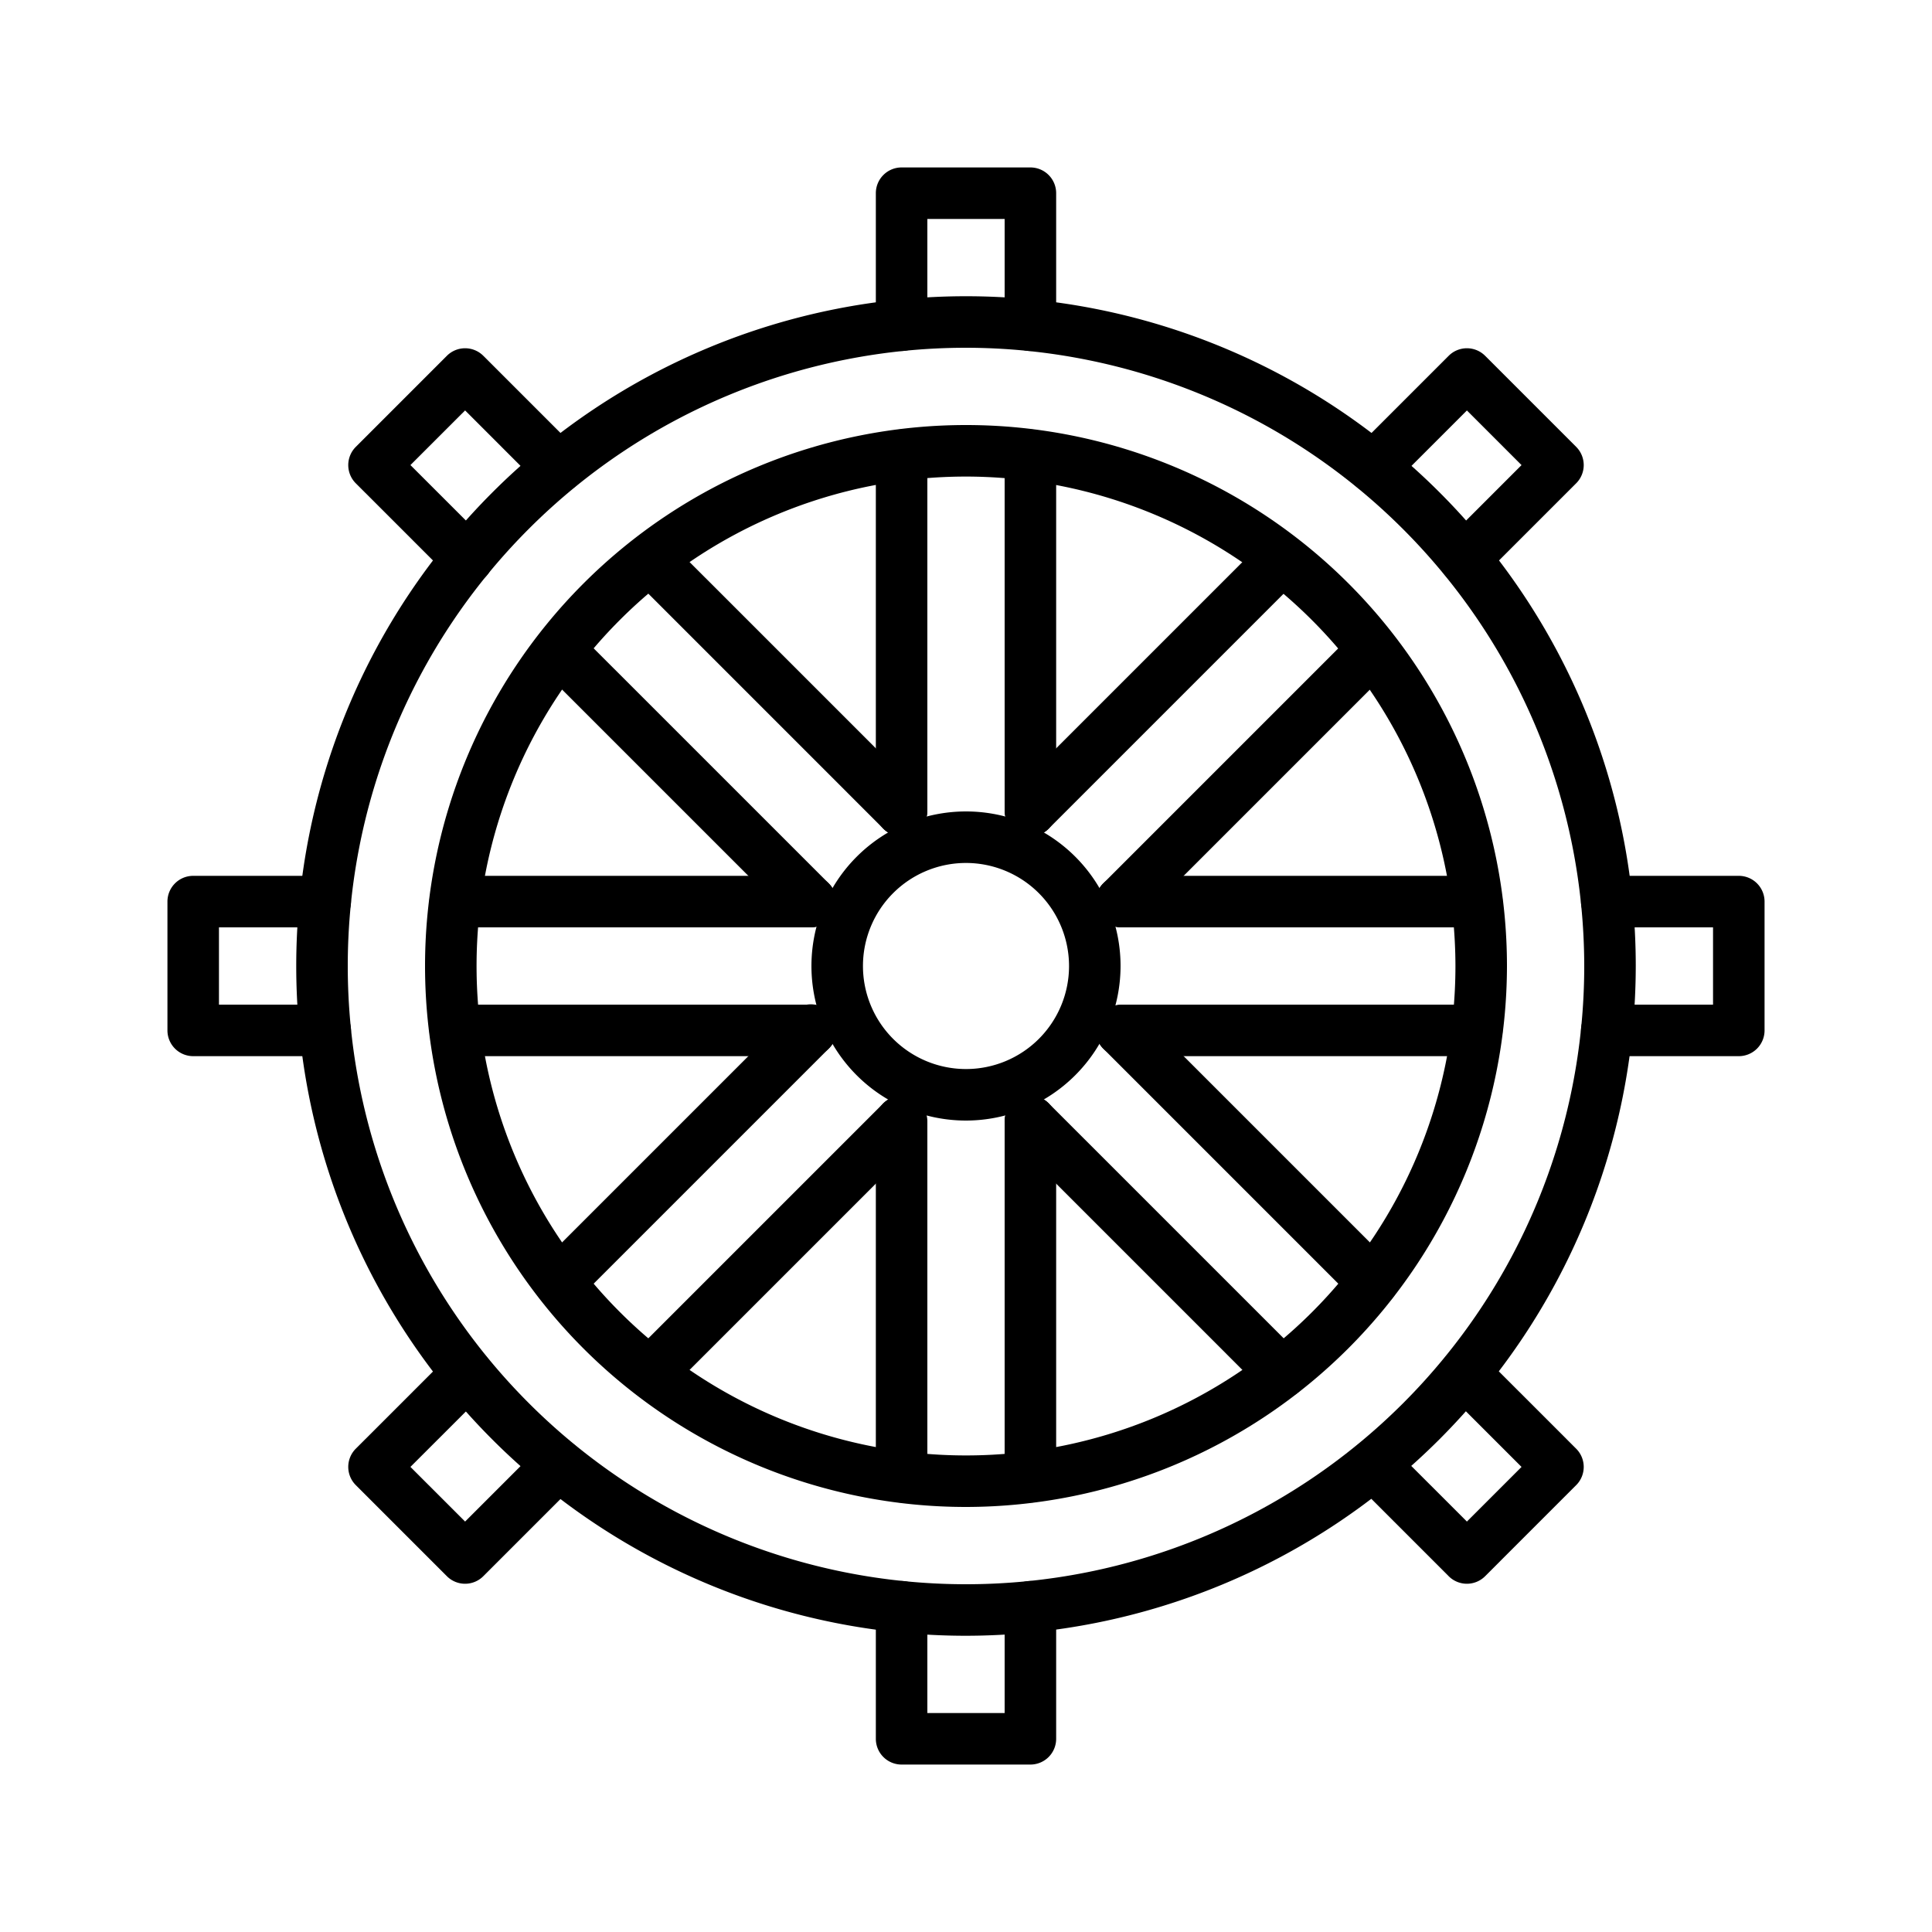 <svg id="Elements" xmlns="http://www.w3.org/2000/svg" viewBox="0 0 75 75"><title>alo_service</title><path d="M37.5,63.5a26,26,0,1,1,26-26A26.029,26.029,0,0,1,37.5,63.5Zm0-50a24,24,0,1,0,24,24A24.027,24.027,0,0,0,37.5,13.5Z"/><path d="M37.5,58.5a21,21,0,1,1,21-21A21.024,21.024,0,0,1,37.5,58.5Zm0-40a19,19,0,1,0,19,19A19.022,19.022,0,0,0,37.5,18.5Z"/><path d="M37.5,43.5a6,6,0,1,1,6-6A6.007,6.007,0,0,1,37.5,43.5Zm0-10a4,4,0,1,0,4,4A4.004,4.004,0,0,0,37.5,33.5Z"/><path d="M35,58.327a1,1,0,0,1-1-1v-13.792a1,1,0,0,1,2,0v13.792A1,1,0,0,1,35,58.327Z"/><path d="M35,32.464a1,1,0,0,1-1-1v-13.792a1,1,0,0,1,2,0v13.792A1,1,0,0,1,35,32.464Z"/><path d="M40,68.5H35a1,1,0,0,1-1-1V62.375a1,1,0,0,1,2,0V66.5h3V62.375a1,1,0,0,1,2,0V67.5A1,1,0,0,1,40,68.5Z"/><path d="M40,13.625a1,1,0,0,1-1-1V8.5H36v4.125a1,1,0,1,1-2,0V7.5a1,1,0,0,1,1-1h5a1,1,0,0,1,1,1v5.125A1,1,0,0,1,40,13.625Z"/><path d="M40,32.464a1,1,0,0,1-1-1v-13.792a1,1,0,0,1,2,0v13.792A1,1,0,0,1,40,32.464Z"/><path d="M40,58.327a1,1,0,0,1-1-1v-13.792a1,1,0,0,1,2,0v13.792A1,1,0,0,1,40,58.327Z"/><path d="M43.535,36a1,1,0,0,1-.707-1.707l9.75-9.75a1,1,0,0,1,1.414,1.414l-9.75,9.75A0.997,0.997,0,0,1,43.535,36Z"/><path d="M40,32.464a1,1,0,0,1-.707-1.707l9.75-9.75A1,1,0,0,1,50.457,22.421l-9.75,9.75A0.997,0.997,0,0,1,40,32.464Z"/><path d="M56.855,22.68a1,1,0,0,1-.707-1.707l2.918-2.918-2.121-2.121-2.918,2.918A1,1,0,0,1,52.613,17.437l3.625-3.625a1,1,0,0,1,1.414,0l3.535,3.535a1,1,0,0,1,0,1.414l-3.625,3.625A0.997,0.997,0,0,1,56.855,22.68Z"/><path d="M18.055,61.481a0.997,0.997,0,0,1-.707-0.293l-3.536-3.536a1,1,0,0,1,0-1.414l3.626-3.625a1,1,0,0,1,1.414,1.414l-2.919,2.918,2.122,2.122,2.918-2.918a1,1,0,0,1,1.414,1.414l-3.625,3.625A0.997,0.997,0,0,1,18.055,61.481Z"/><path d="M21.714,50.75a1,1,0,0,1-.707-1.707l9.75-9.75A1,1,0,1,1,32.171,40.707l-9.75,9.75A0.997,0.997,0,0,1,21.714,50.75Z"/><path d="M25.25,54.286a1,1,0,0,1-.707-1.707l9.75-9.75A1,1,0,0,1,35.707,44.242l-9.75,9.75A0.997,0.997,0,0,1,25.25,54.286Z"/><path d="M67.5,41H62.375a1,1,0,0,1,0-2H66.5V36H62.375a1,1,0,0,1,0-2H67.5a1,1,0,0,1,1,1v5A1,1,0,0,1,67.5,41Z"/><path d="M12.625,41H7.5a1,1,0,0,1-1-1V35a1,1,0,0,1,1-1h5.125a1,1,0,0,1,0,2H8.5v3h4.125A1,1,0,0,1,12.625,41Z"/><path d="M57.327,36h-13.792a1,1,0,0,1,0-2h13.792A1,1,0,0,1,57.327,36Z"/><path d="M31.464,41h-13.791a1,1,0,1,1,0-2h13.791A1,1,0,1,1,31.464,41Z"/><path d="M57.327,41h-13.792a1,1,0,0,1,0-2h13.792A1,1,0,0,1,57.327,41Z"/><path d="M31.464,36h-13.791a1,1,0,1,1,0-2h13.791A1,1,0,1,1,31.464,36Z"/><path d="M18.145,22.68a0.997,0.997,0,0,1-.707-0.293l-3.626-3.625a1,1,0,0,1,0-1.414L17.348,13.812a1,1,0,0,1,1.414,0l3.625,3.625a1,1,0,0,1-1.414,1.414l-2.918-2.918L15.933,18.054l2.919,2.918A1,1,0,0,1,18.145,22.68Z"/><path d="M56.945,61.481a0.999,0.999,0,0,1-.707-0.293l-3.625-3.625a1,1,0,0,1,1.414-1.414l2.918,2.918,2.121-2.121-2.918-2.918a1,1,0,0,1,1.414-1.414l3.625,3.625a1,1,0,0,1,0,1.414L57.652,61.188A0.999,0.999,0,0,1,56.945,61.481Z"/><path d="M31.464,36a0.997,0.997,0,0,1-.707-0.293l-9.75-9.75a1,1,0,0,1,1.414-1.414l9.75,9.75A1,1,0,0,1,31.464,36Z"/><path d="M35,32.464a0.997,0.997,0,0,1-.707-0.293l-9.75-9.75A1,1,0,0,1,25.957,21.007l9.75,9.75A1,1,0,0,1,35,32.464Z"/><path d="M53.285,50.75a0.997,0.997,0,0,1-.707-0.293l-9.75-9.75A1,1,0,0,1,44.242,39.293l9.75,9.75A1,1,0,0,1,53.285,50.75Z"/><path d="M49.75,54.286a0.997,0.997,0,0,1-.707-0.293l-9.75-9.75A1,1,0,0,1,40.707,42.828l9.75,9.75A1,1,0,0,1,49.75,54.286Z"/></svg>